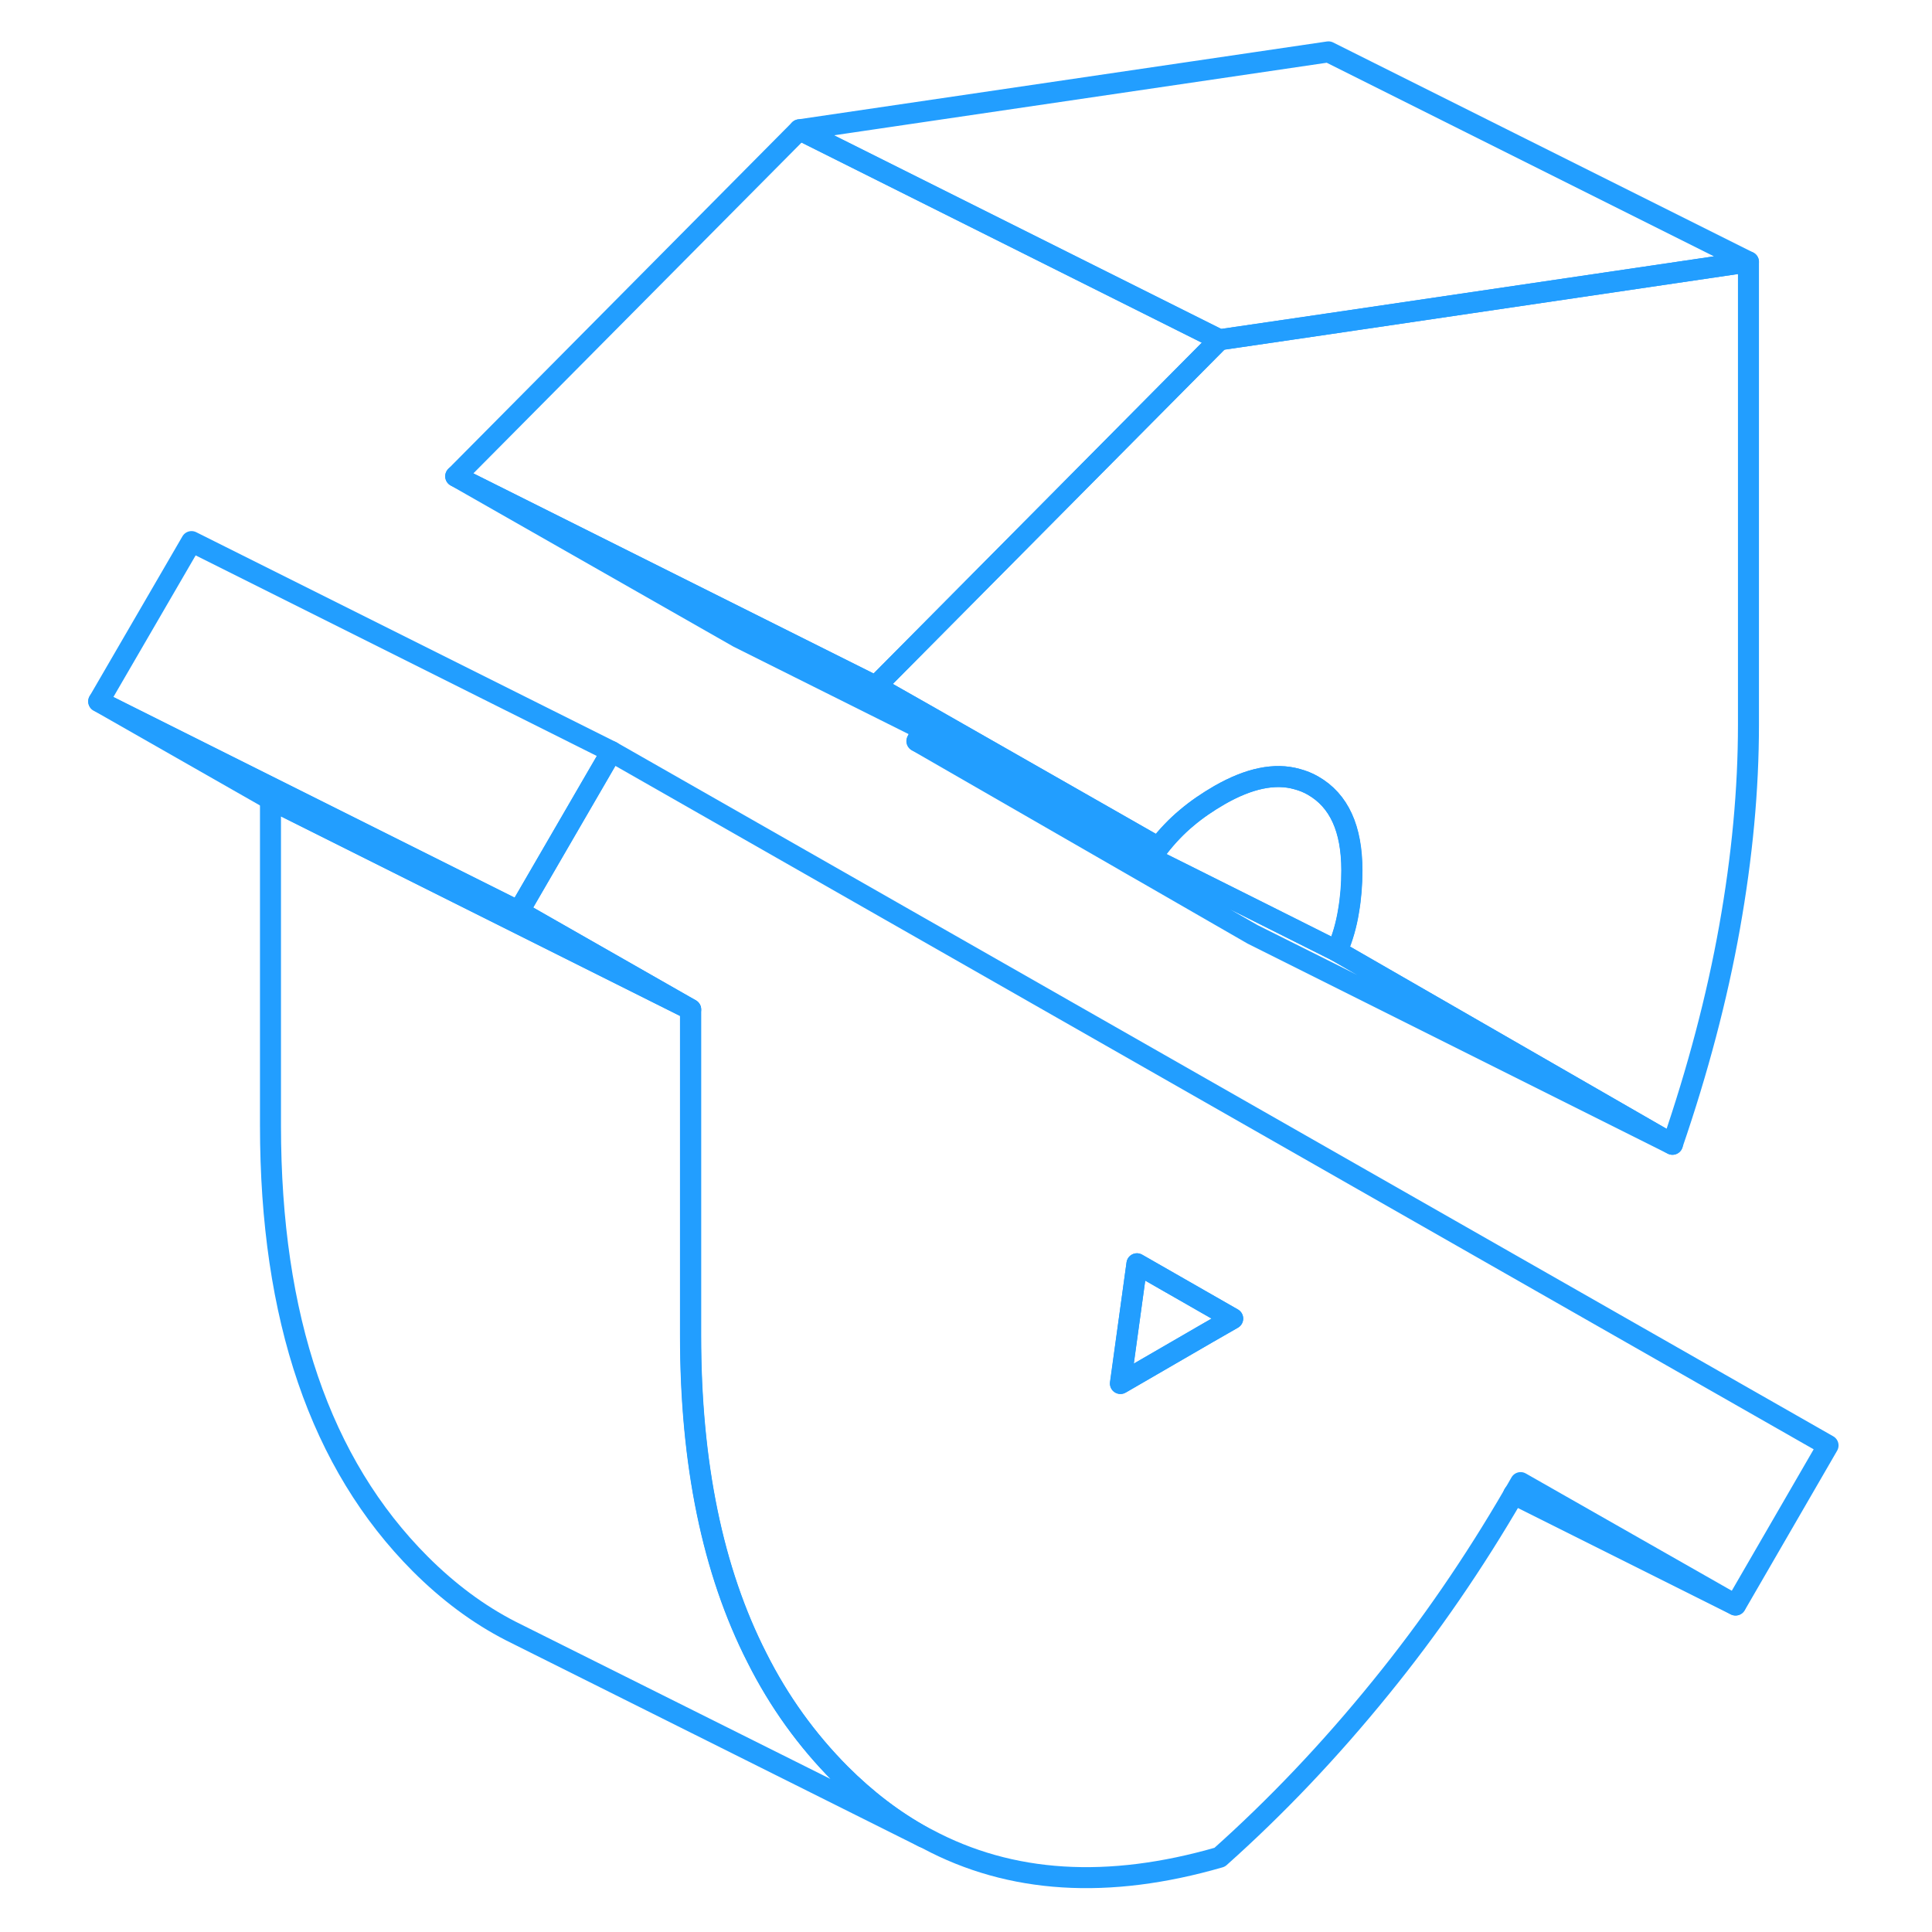 <svg width="48" height="48" viewBox="0 0 88 92" fill="none" xmlns="http://www.w3.org/2000/svg" stroke-width="1px" stroke-linecap="round" stroke-linejoin="round"><path d="M27.12 35.79L26.51 36.85L22.71 43.4L30.89 48.07V63.6C30.89 69.69 31.94 74.8 34.05 78.94C35.1 81.03 36.43 82.87 38.02 84.47C39.25 85.7 40.57 86.71 41.98 87.48L42.16 87.57C46.12 89.69 50.76 89.98 56.08 88.44C58.76 86.05 61.32 83.36 63.76 80.35C66.07 77.51 68.18 74.44 70.09 71.15C70.2 70.97 70.3 70.79 70.41 70.6L80.65 76.43L85.05 68.83L27.12 35.79ZM55.48 63.49L51.35 65.88L51.96 61.49L52.14 60.18L56.7 62.79L55.48 63.49Z" stroke="#229EFF" stroke-linejoin="round"/><path d="M81.26 12.47V34.51C81.26 37.59 80.96 40.8 80.36 44.16C79.76 47.52 78.85 50.96 77.64 54.49L61.66 45.29C61.93 44.66 62.11 44.02 62.21 43.39C62.32 42.76 62.37 42.11 62.37 41.45C62.37 39.46 61.76 38.12 60.52 37.41C60.28 37.27 60.02 37.17 59.76 37.1C58.7 36.8 57.47 37.06 56.07 37.86C55.5 38.19 54.97 38.55 54.5 38.95C54.03 39.34 53.58 39.81 53.16 40.35L42.08 34.03L39.7 32.68L42.26 30.1L56.07 16.18L61.26 15.42L81.26 12.47Z" stroke="#229EFF" stroke-linejoin="round"/><path d="M30.89 48.07L10.89 38.07L2.7 33.4L22.7 43.4L30.89 48.07Z" stroke="#229EFF" stroke-linejoin="round"/><path d="M27.12 35.79L26.5 36.85L22.7 43.4L2.7 33.4L7.12 25.79L27.12 35.79Z" stroke="#229EFF" stroke-linejoin="round"/><path d="M41.97 87.48L22.77 77.89L22.31 77.66C20.77 76.87 19.34 75.8 18.01 74.47C13.26 69.71 10.88 62.76 10.88 53.6V38.07L30.88 48.07V63.6C30.88 69.69 31.93 74.8 34.04 78.94C35.09 81.03 36.42 82.87 38.01 84.47C39.24 85.7 40.56 86.71 41.97 87.48Z" stroke="#229EFF" stroke-linejoin="round"/><path d="M56.7 62.79L55.48 63.49L51.36 65.88L51.96 61.49L52.14 60.18L56.7 62.79Z" stroke="#229EFF" stroke-linejoin="round"/><path d="M81.26 12.47L61.26 15.42L56.07 16.18L36.07 6.18L61.26 2.47L81.26 12.47Z" stroke="#229EFF" stroke-linejoin="round"/><path d="M56.07 16.18L42.26 30.1L39.7 32.68L33.72 29.69L19.7 22.68L36.07 6.18L56.07 16.18Z" stroke="#229EFF" stroke-linejoin="round"/><path d="M62.38 41.45C62.38 42.11 62.33 42.76 62.22 43.39C62.12 44.02 61.94 44.66 61.67 45.29L58 43.45L41.67 35.29C41.75 35.1 41.83 34.9 41.89 34.71L53.17 40.35C53.59 39.81 54.04 39.34 54.51 38.95C54.98 38.55 55.51 38.19 56.08 37.86C57.48 37.06 58.71 36.8 59.77 37.1C60.03 37.17 60.29 37.27 60.53 37.41C61.77 38.12 62.38 39.46 62.38 41.45Z" stroke="#229EFF" stroke-linejoin="round"/><path d="M53.16 40.35L41.89 34.71L33.16 30.35L19.7 22.68L33.72 29.69L39.7 32.68L42.08 34.03L53.16 40.35Z" stroke="#229EFF" stroke-linejoin="round"/><path d="M77.64 54.49L57.64 44.49L41.66 35.29L57.99 43.45L61.66 45.29L77.64 54.49Z" stroke="#229EFF" stroke-linejoin="round"/><path d="M80.64 76.43L70.08 71.15" stroke="#229EFF" stroke-linejoin="round"/></svg>